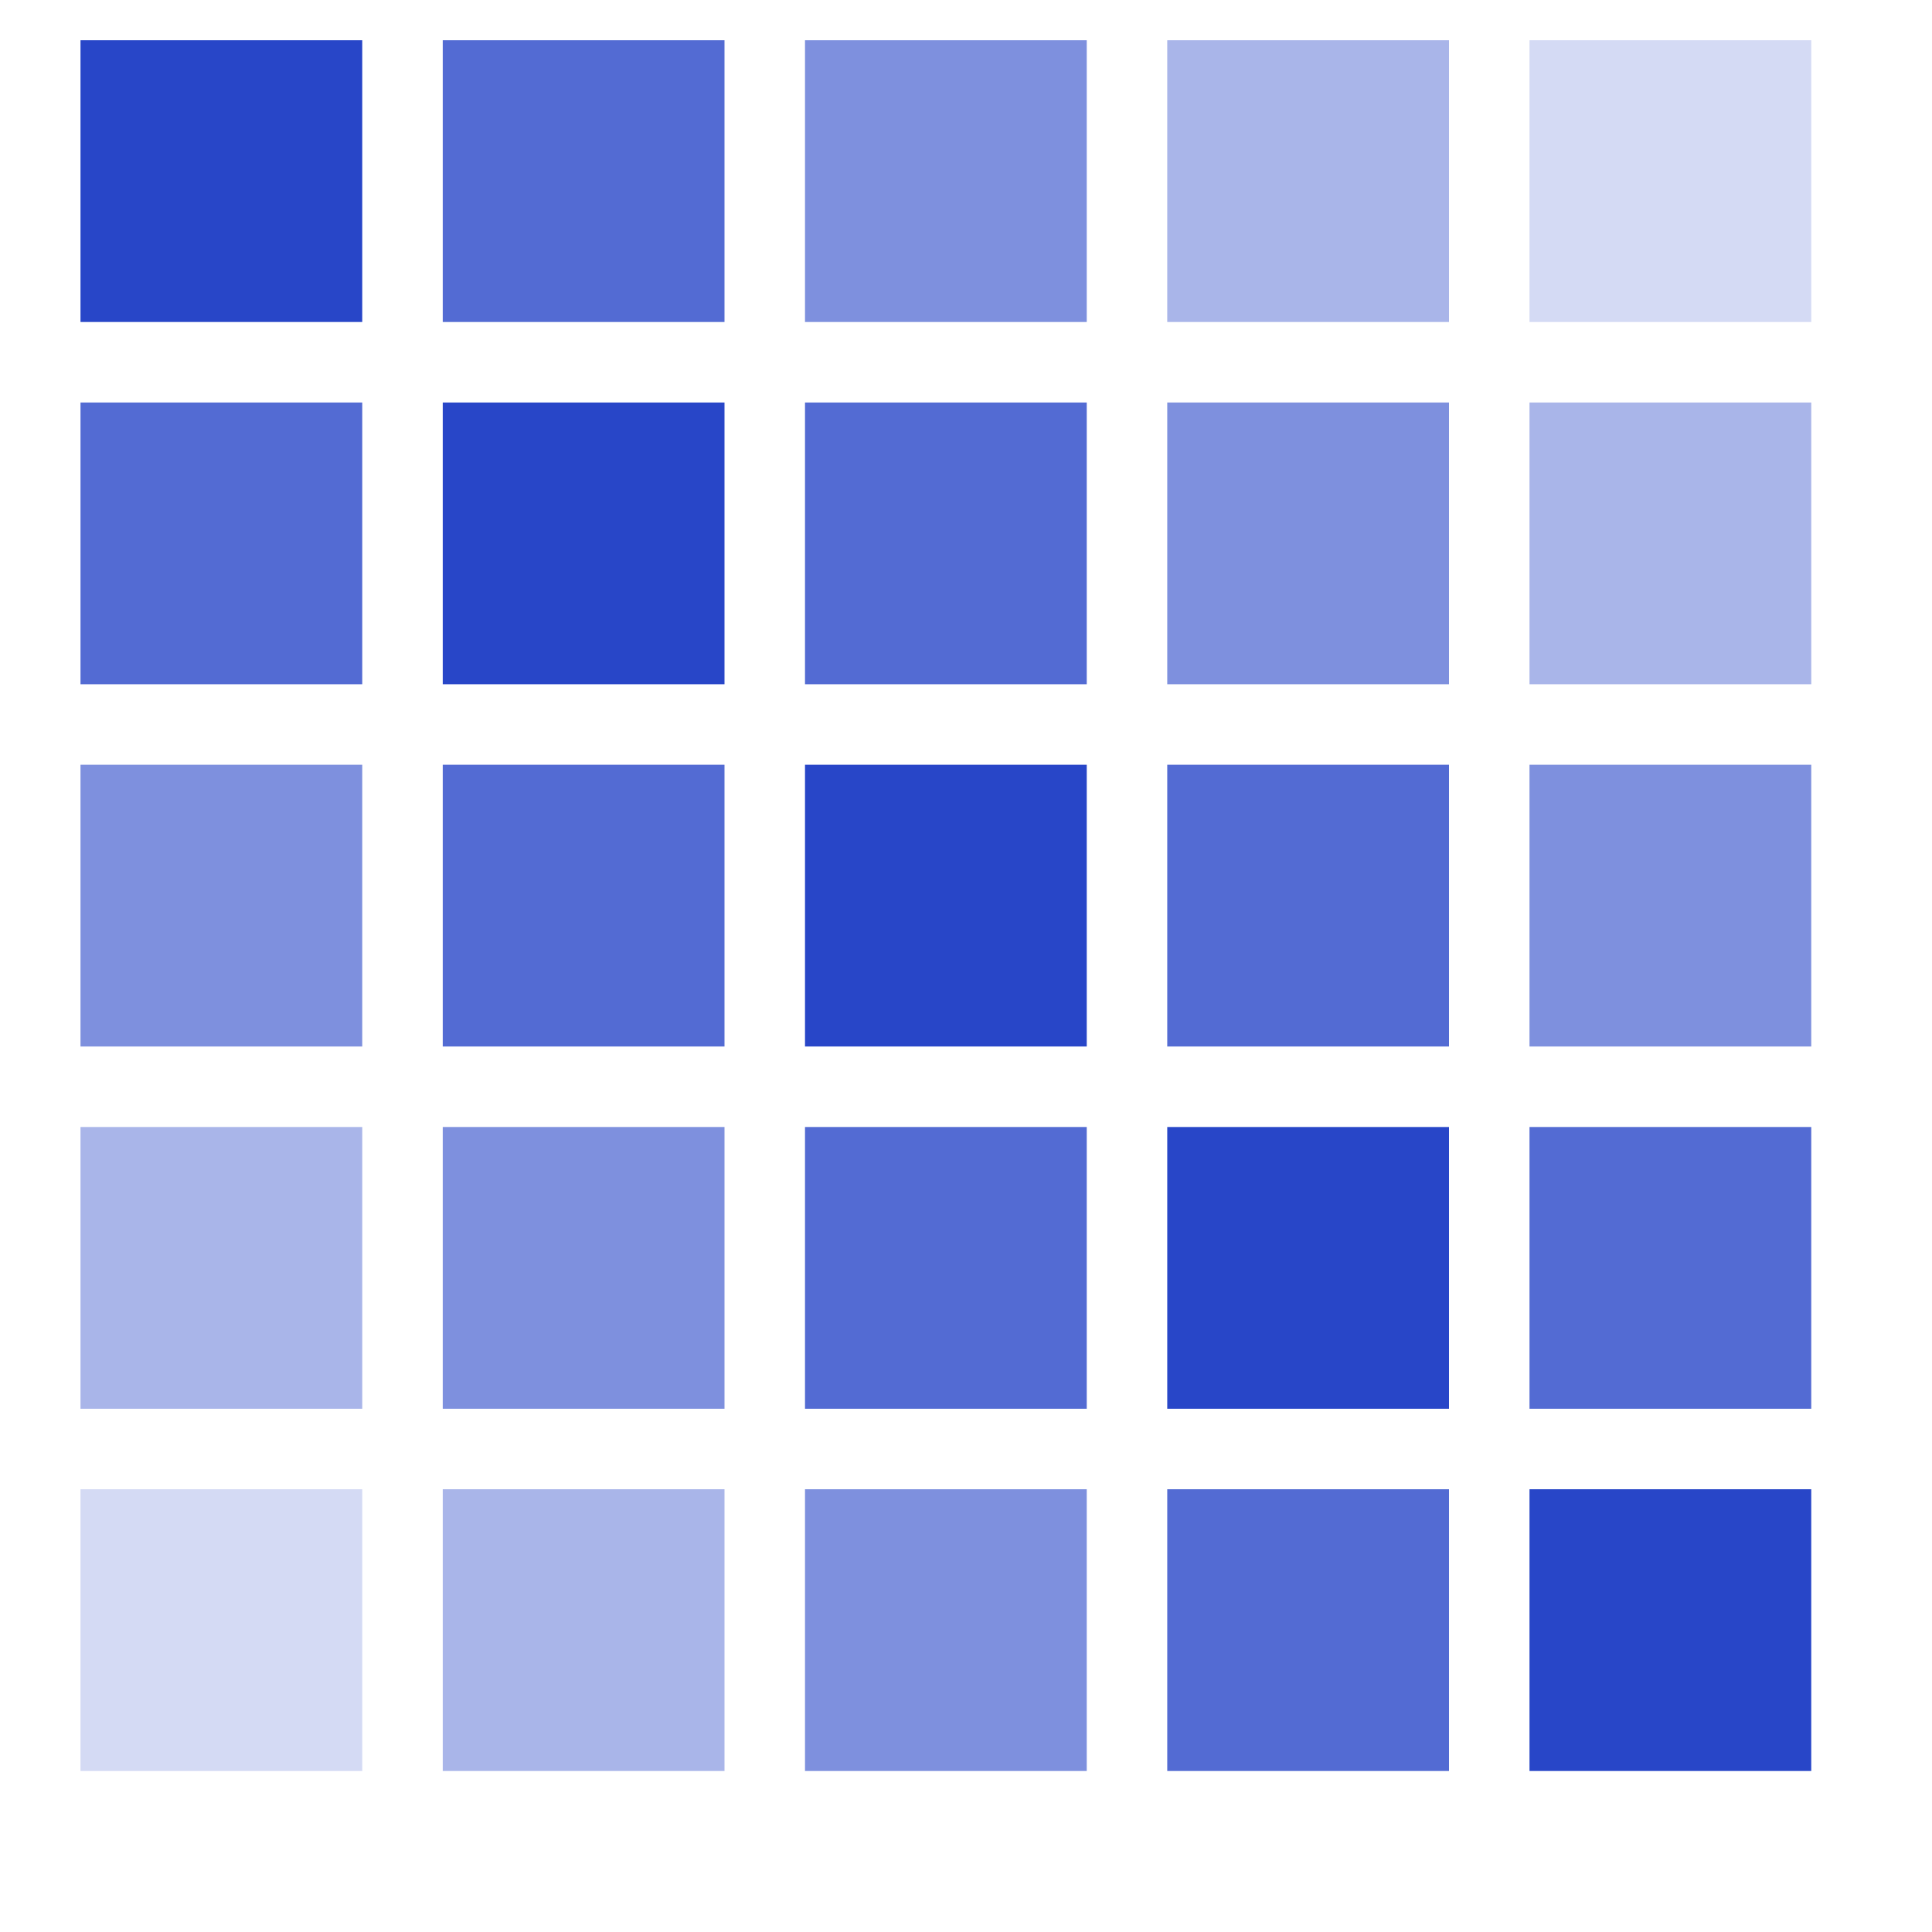 <svg version="1.1" xmlns="http://www.w3.org/2000/svg" width="48" height="48" data-icon="correlation-48" class="iconning iconning-correlation-48" viewBox="0 0 48 48" id="correlation48">
    <g class="iconning-metadata">
        <title>Correlation Matrix</title>
    </g>
    <g class="iconning-container" data-width="48" data-height="48">
        <polygon class="iconning iconning-correlation iconning-correlation-48 iconning-accent-1 iconning-correlation-1" points="2.0 1.0 9.0 1.0 9.0 8.0 2.0 8.0" opacity="1.0" fill="rgb( 40, 70,200)" style="stroke:none"/>
        <polygon class="iconning iconning-correlation iconning-correlation-48 iconning-accent-1 iconning-correlation-2" points="2.0 10.0 9.0 10.0 9.0 17.0 2.0 17.0" opacity="0.8" fill="rgb( 40, 70,200)" style="stroke:none"/>
        <polygon class="iconning iconning-correlation iconning-correlation-48 iconning-accent-1 iconning-correlation-3" points="2.0 19.0 9.0 19.0 9.0 26.0 2.0 26.0" opacity="0.6" fill="rgb( 40, 70,200)" style="stroke:none"/>
        <polygon class="iconning iconning-correlation iconning-correlation-48 iconning-accent-1 iconning-correlation-4" points="2.0 28.0 9.0 28.0 9.0 35.0 2.0 35.0" opacity="0.4" fill="rgb( 40, 70,200)" style="stroke:none"/>
        <polygon class="iconning iconning-correlation iconning-correlation-48 iconning-accent-1 iconning-correlation-5" points="2.0 37.0 9.0 37.0 9.0 44.0 2.0 44.0" opacity="0.2" fill="rgb( 40, 70,200)" style="stroke:none"/>
        <polygon class="iconning iconning-correlation iconning-correlation-48 iconning-accent-1 iconning-correlation-2" points="11.0 1.0 18.0 1.0 18.0 8.0 11.0 8.0" opacity="0.8" fill="rgb( 40, 70,200)" style="stroke:none"/>
        <polygon class="iconning iconning-correlation iconning-correlation-48 iconning-accent-1 iconning-correlation-1" points="11.0 10.0 18.0 10.0 18.0 17.0 11.0 17.0" opacity="1.0" fill="rgb( 40, 70,200)" style="stroke:none"/>
        <polygon class="iconning iconning-correlation iconning-correlation-48 iconning-accent-1 iconning-correlation-2" points="11.0 19.0 18.0 19.0 18.0 26.0 11.0 26.0" opacity="0.8" fill="rgb( 40, 70,200)" style="stroke:none"/>
        <polygon class="iconning iconning-correlation iconning-correlation-48 iconning-accent-1 iconning-correlation-3" points="11.0 28.0 18.0 28.0 18.0 35.0 11.0 35.0" opacity="0.6" fill="rgb( 40, 70,200)" style="stroke:none"/>
        <polygon class="iconning iconning-correlation iconning-correlation-48 iconning-accent-1 iconning-correlation-4" points="11.0 37.0 18.0 37.0 18.0 44.0 11.0 44.0" opacity="0.4" fill="rgb( 40, 70,200)" style="stroke:none"/>
        <polygon class="iconning iconning-correlation iconning-correlation-48 iconning-accent-1 iconning-correlation-3" points="20.0 1.0 27.0 1.0 27.0 8.0 20.0 8.0" opacity="0.6" fill="rgb( 40, 70,200)" style="stroke:none"/>
        <polygon class="iconning iconning-correlation iconning-correlation-48 iconning-accent-1 iconning-correlation-2" points="20.0 10.0 27.0 10.0 27.0 17.0 20.0 17.0" opacity="0.8" fill="rgb( 40, 70,200)" style="stroke:none"/>
        <polygon class="iconning iconning-correlation iconning-correlation-48 iconning-accent-1 iconning-correlation-1" points="20.0 19.0 27.0 19.0 27.0 26.0 20.0 26.0" opacity="1.0" fill="rgb( 40, 70,200)" style="stroke:none"/>
        <polygon class="iconning iconning-correlation iconning-correlation-48 iconning-accent-1 iconning-correlation-2" points="20.0 28.0 27.0 28.0 27.0 35.0 20.0 35.0" opacity="0.8" fill="rgb( 40, 70,200)" style="stroke:none"/>
        <polygon class="iconning iconning-correlation iconning-correlation-48 iconning-accent-1 iconning-correlation-3" points="20.0 37.0 27.0 37.0 27.0 44.0 20.0 44.0" opacity="0.6" fill="rgb( 40, 70,200)" style="stroke:none"/>
        <polygon class="iconning iconning-correlation iconning-correlation-48 iconning-accent-1 iconning-correlation-4" points="29.0 1.0 36.0 1.0 36.0 8.0 29.0 8.0" opacity="0.4" fill="rgb( 40, 70,200)" style="stroke:none"/>
        <polygon class="iconning iconning-correlation iconning-correlation-48 iconning-accent-1 iconning-correlation-3" points="29.0 10.0 36.0 10.0 36.0 17.0 29.0 17.0" opacity="0.6" fill="rgb( 40, 70,200)" style="stroke:none"/>
        <polygon class="iconning iconning-correlation iconning-correlation-48 iconning-accent-1 iconning-correlation-2" points="29.0 19.0 36.0 19.0 36.0 26.0 29.0 26.0" opacity="0.8" fill="rgb( 40, 70,200)" style="stroke:none"/>
        <polygon class="iconning iconning-correlation iconning-correlation-48 iconning-accent-1 iconning-correlation-1" points="29.0 28.0 36.0 28.0 36.0 35.0 29.0 35.0" opacity="1.0" fill="rgb( 40, 70,200)" style="stroke:none"/>
        <polygon class="iconning iconning-correlation iconning-correlation-48 iconning-accent-1 iconning-correlation-2" points="29.0 37.0 36.0 37.0 36.0 44.0 29.0 44.0" opacity="0.8" fill="rgb( 40, 70,200)" style="stroke:none"/>
        <polygon class="iconning iconning-correlation iconning-correlation-48 iconning-accent-1 iconning-correlation-5" points="38.0 1.0 45.0 1.0 45.0 8.0 38.0 8.0" opacity="0.2" fill="rgb( 40, 70,200)" style="stroke:none"/>
        <polygon class="iconning iconning-correlation iconning-correlation-48 iconning-accent-1 iconning-correlation-4" points="38.0 10.0 45.0 10.0 45.0 17.0 38.0 17.0" opacity="0.4" fill="rgb( 40, 70,200)" style="stroke:none"/>
        <polygon class="iconning iconning-correlation iconning-correlation-48 iconning-accent-1 iconning-correlation-3" points="38.0 19.0 45.0 19.0 45.0 26.0 38.0 26.0" opacity="0.6" fill="rgb( 40, 70,200)" style="stroke:none"/>
        <polygon class="iconning iconning-correlation iconning-correlation-48 iconning-accent-1 iconning-correlation-2" points="38.0 28.0 45.0 28.0 45.0 35.0 38.0 35.0" opacity="0.8" fill="rgb( 40, 70,200)" style="stroke:none"/>
        <polygon class="iconning iconning-correlation iconning-correlation-48 iconning-accent-1 iconning-correlation-1" points="38.0 37.0 45.0 37.0 45.0 44.0 38.0 44.0" opacity="1.0" fill="rgb( 40, 70,200)" style="stroke:none"/>
    </g>
</svg>
